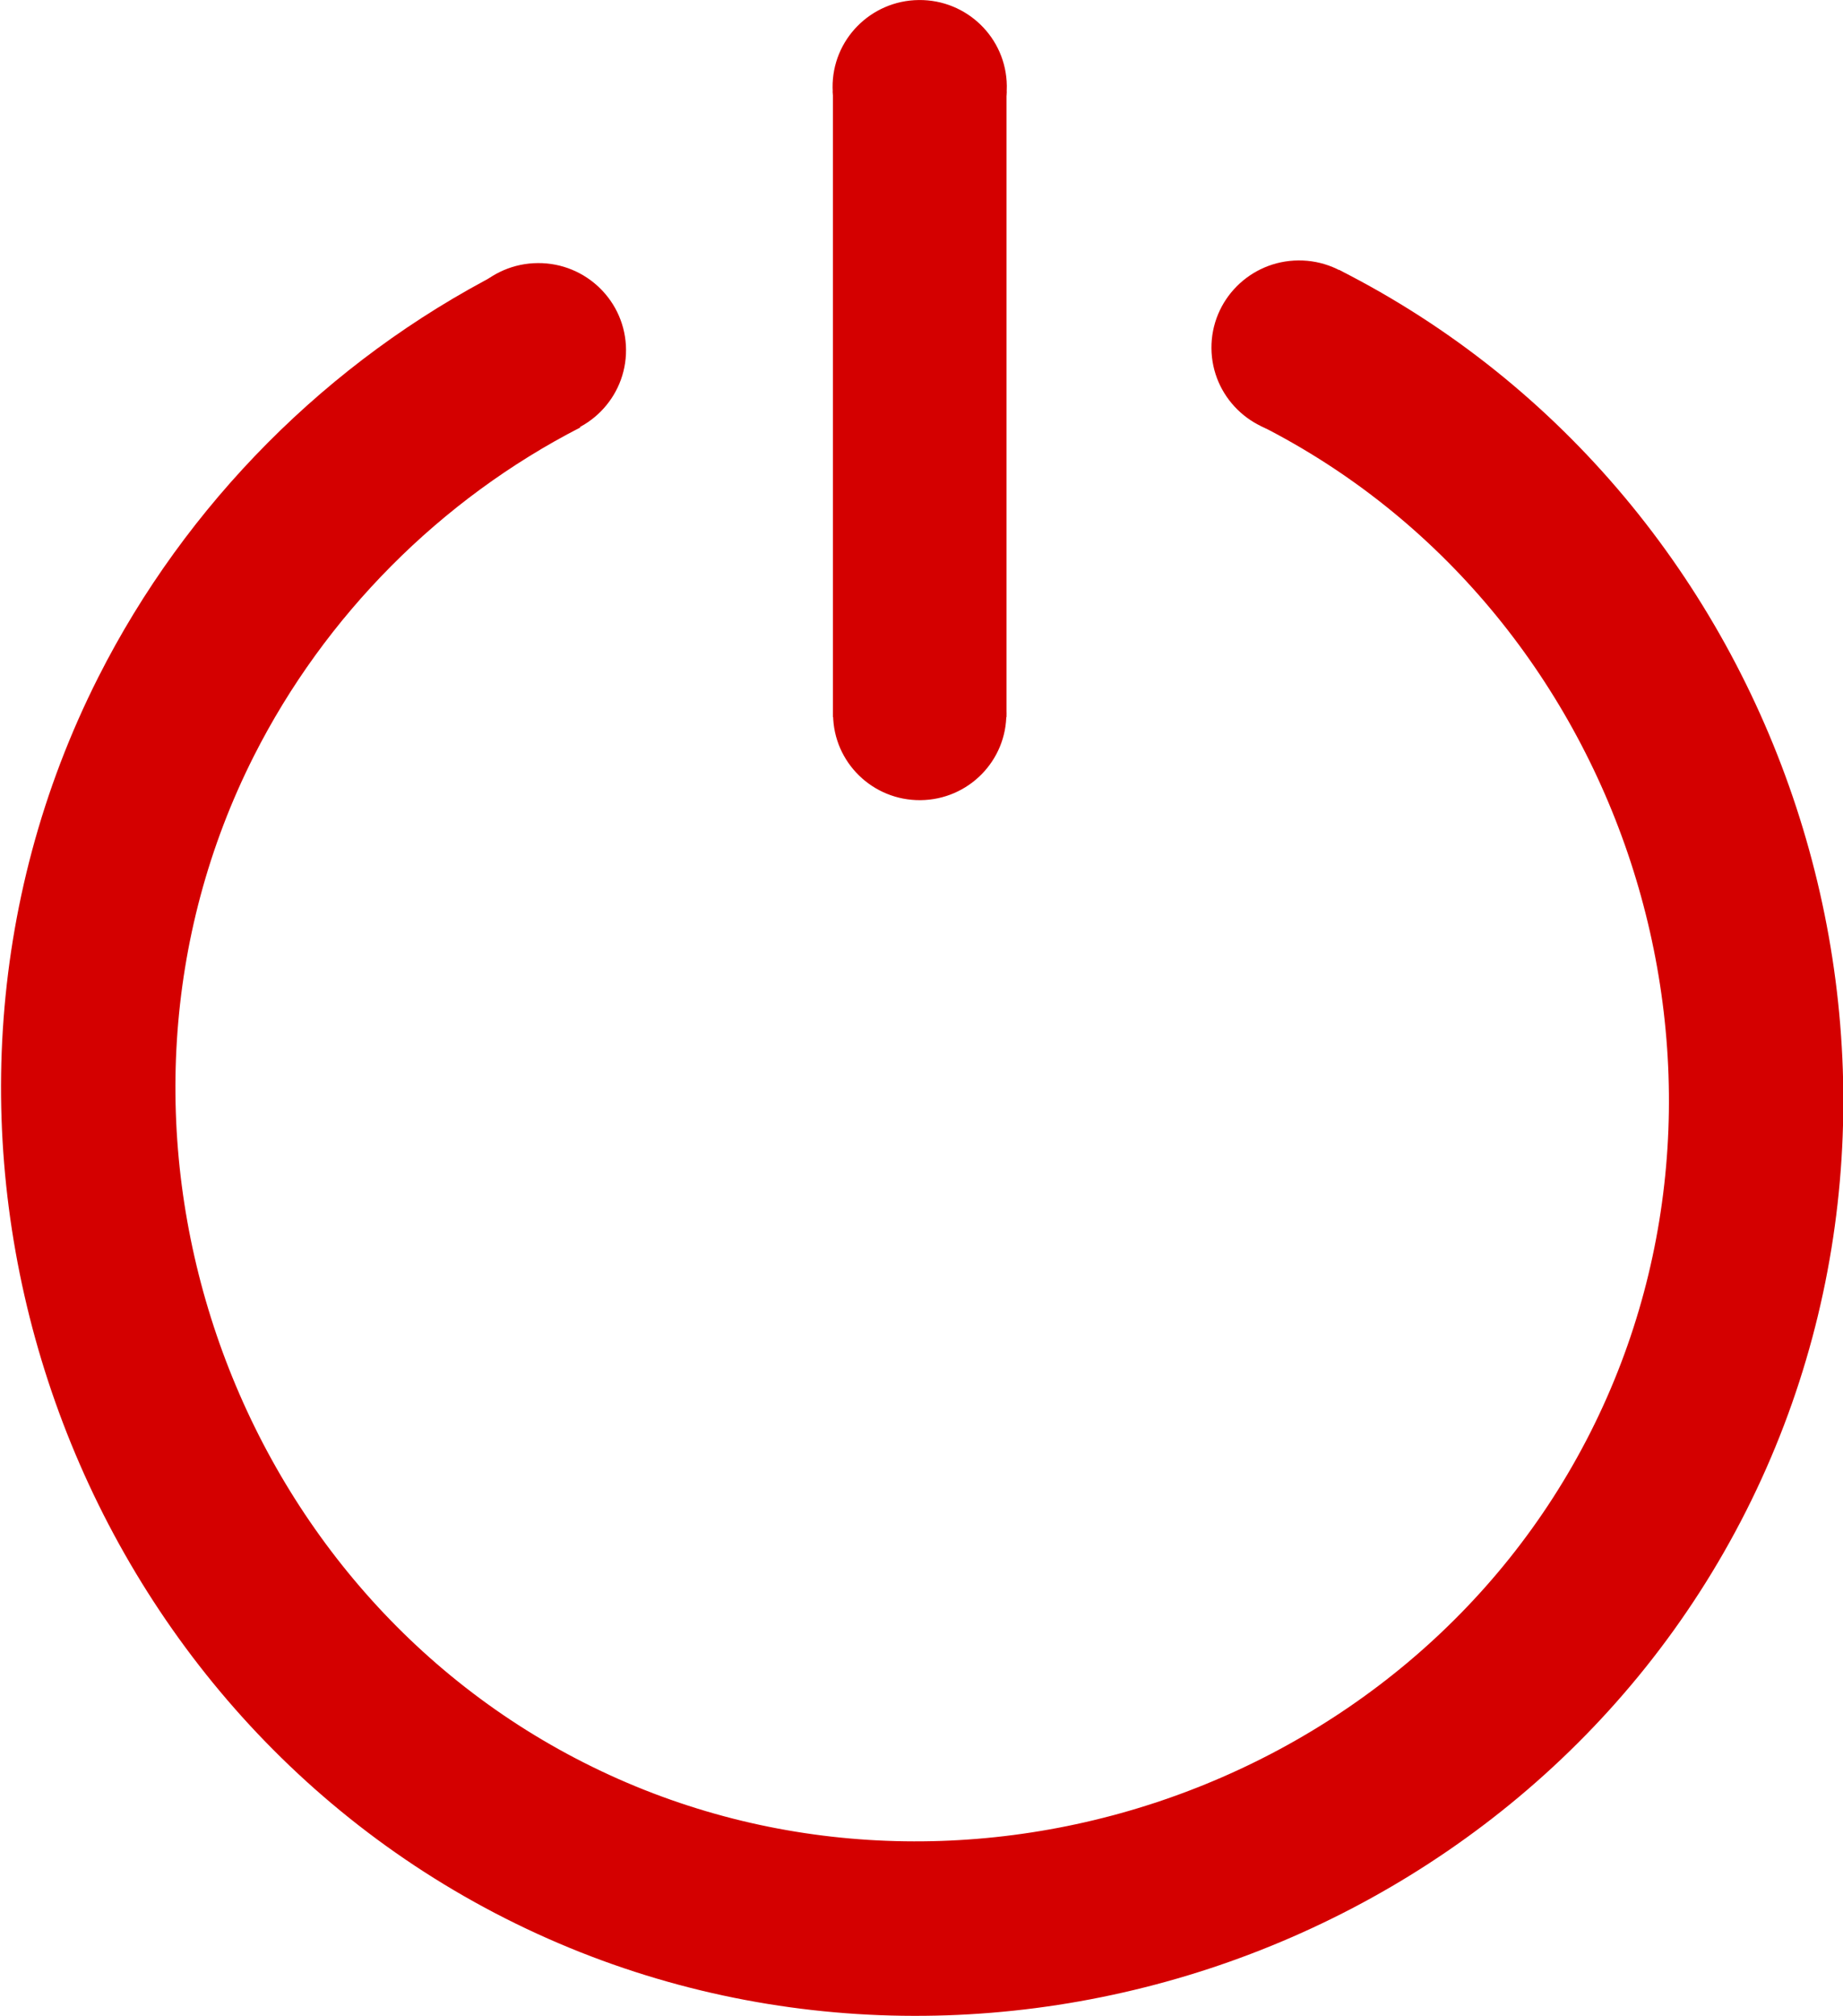 <?xml version="1.0" encoding="UTF-8" standalone="no"?>
<!-- Created with Inkscape (http://www.inkscape.org/) -->

<svg
   width="88.559mm"
   height="96.815mm"
   viewBox="0 0 88.559 96.815"
   version="1.1"
   id="svg1"
   xmlns="http://www.w3.org/2000/svg"
   xmlns:svg="http://www.w3.org/2000/svg">
  <defs
     id="defs1" />
  <g
     id="layer1"
     transform="translate(-60.806,-94.076)">
    <g
       id="g2"
       transform="rotate(-0.372,105.113,148.764)"
       style="stroke:#d40000">
      <path
         style="fill:none;fill-rule:evenodd;stroke:#d40000;stroke-width:10.912;stroke-dasharray:none"
         id="path1"
         d="M 62.076,149.437 C 34,144.56 14.611,117.018 19.488,88.942 24.366,60.866 51.907,41.477 79.984,46.355 c 28.076,4.877 47.465,32.419 42.588,60.495 -1.881,10.827 -7.221,20.932 -15.106,28.585"
         transform="matrix(-0.733,-0.229,0.229,-0.733,134.779,234.643)" />
      <ellipse
         style="fill:#d40000;stroke:none;stroke-width:19.362;stroke-dasharray:none"
         id="path2"
         cx="86.924"
         cy="110.777"
         rx="4.21"
         ry="4.186" />
      <ellipse
         style="fill:#d40000;stroke:none;stroke-width:19.362;stroke-dasharray:none"
         id="path2-9"
         cx="123.474"
         cy="110.887"
         rx="4.21"
         ry="4.186" />
    </g>
    <g
       id="g3"
       style="fill:#d40000">
      <ellipse
         style="fill:#d40000;stroke:none;stroke-width:19.255;stroke-dasharray:none"
         id="path2-4-3"
         cx="103.961"
         cy="99.338"
         rx="4.186"
         ry="4.163"
         transform="rotate(-0.602)" />
      <rect
         style="fill:#d40000;stroke:none;stroke-width:7.411;stroke-dasharray:none"
         id="rect2"
         width="8.343"
         height="30.057"
         x="100.828"
         y="98.46" />
      <ellipse
         style="fill:#d40000;stroke:none;stroke-width:19.149;stroke-dasharray:none"
         id="path2-4"
         cx="103.645"
         cy="129.458"
         rx="4.163"
         ry="4.14"
         transform="rotate(-0.602)" />
    </g>
  </g>
</svg>
